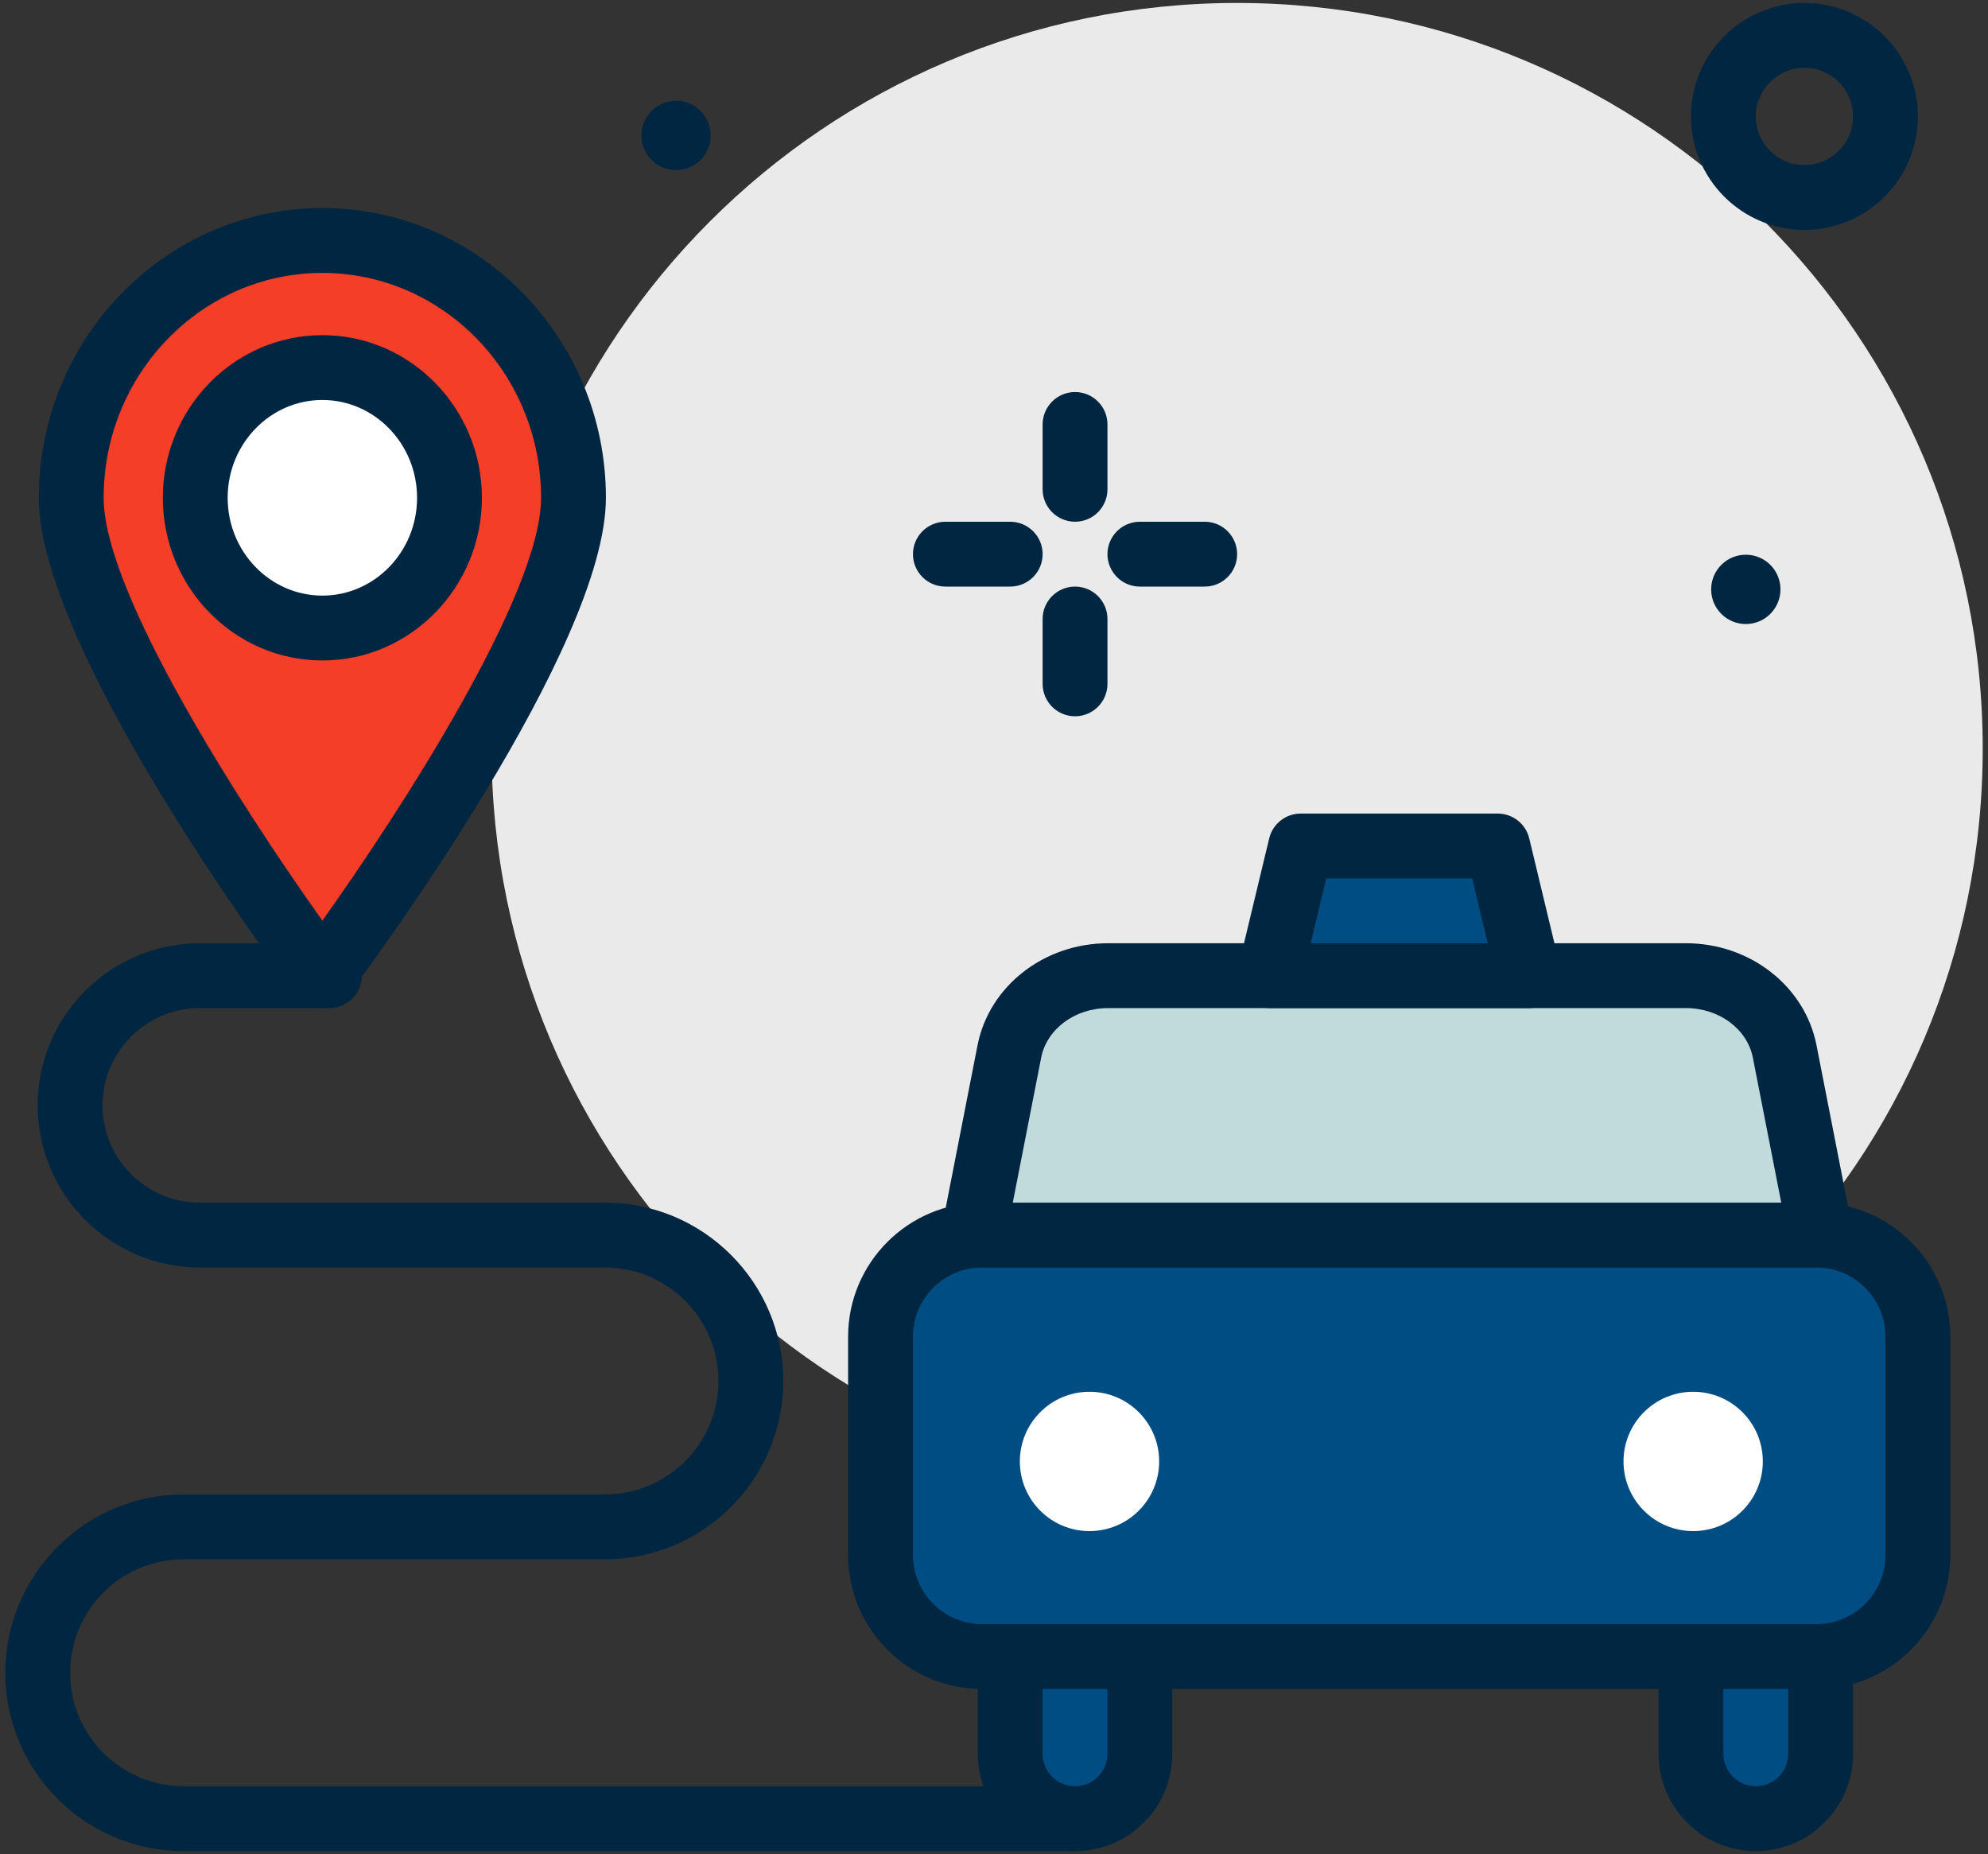 <svg width="296" height="276" viewBox="0 0 296 276" fill="none" xmlns="http://www.w3.org/2000/svg">
<rect x="0" y="0" width="296" height="276" fill="#333333" stroke="none"/>
<path d="M184.2 222.467C245.511 222.467 295.213 172.764 295.213 111.453C295.213 50.142 245.511 0.44 184.2 0.44C122.889 0.44 73.187 50.142 73.187 111.453C73.187 172.764 122.889 222.467 184.2 222.467Z" fill="#EAEAEA"/>
<path d="M270.444 246.6H146.223C137.874 246.6 131.107 239.832 131.107 231.484V198.97C131.107 190.622 137.875 183.855 146.223 183.855H270.443C278.792 183.855 285.559 190.623 285.559 198.97V231.484C285.56 239.832 278.792 246.6 270.444 246.6Z" fill="#004D84"/>
<path d="M270.444 251.427H146.223C135.226 251.427 126.28 242.48 126.28 231.484V198.97C126.28 187.974 135.226 179.028 146.223 179.028H270.443C281.439 179.028 290.385 187.974 290.385 198.97V231.484C290.387 242.48 281.44 251.427 270.444 251.427ZM146.223 188.68C140.55 188.68 135.933 193.297 135.933 198.969V231.483C135.933 237.155 140.55 241.772 146.223 241.772H270.443C276.115 241.772 280.732 237.155 280.732 231.483V198.969C280.732 193.297 276.115 188.68 270.443 188.68H146.223Z" fill="#002642"/>
<path d="M251.029 145.24H164.986C157.756 145.24 151.563 149.995 150.284 156.531L144.935 183.853H271.08L265.731 156.531C264.452 149.995 258.259 145.24 251.029 145.24Z" fill="#C1DBDC"/>
<path d="M271.08 188.68H144.934C143.492 188.68 142.125 188.034 141.208 186.922C140.291 185.807 139.921 184.341 140.197 182.925L145.547 155.603C147.272 146.803 155.445 140.413 164.985 140.413H251.029C260.569 140.413 268.743 146.803 270.467 155.603L275.817 182.925C276.094 184.342 275.723 185.808 274.806 186.922C273.889 188.034 272.522 188.68 271.08 188.68ZM150.797 179.027H265.216L260.992 157.46C260.154 153.175 255.963 150.067 251.028 150.067H164.984C160.049 150.067 155.859 153.175 155.019 157.46L150.797 179.027Z" fill="#002642"/>
<path d="M252.102 227.923C257.829 227.923 262.473 223.28 262.473 217.552C262.473 211.824 257.829 207.181 252.102 207.181C246.374 207.181 241.73 211.824 241.73 217.552C241.73 223.28 246.374 227.923 252.102 227.923Z" fill="white"/>
<path d="M162.219 227.923C167.947 227.923 172.591 223.28 172.591 217.552C172.591 211.824 167.947 207.181 162.219 207.181C156.491 207.181 151.848 211.824 151.848 217.552C151.848 223.28 156.491 227.923 162.219 227.923Z" fill="white"/>
<path d="M160.067 270.733C154.736 270.733 150.413 266.411 150.413 261.08V246.6H169.72V261.08C169.72 266.411 165.398 270.733 160.067 270.733Z" fill="#004D84"/>
<path d="M160.067 275.56C152.082 275.56 145.587 269.065 145.587 261.08V246.6C145.587 243.934 147.748 241.773 150.413 241.773H169.72C172.386 241.773 174.547 243.934 174.547 246.6V261.08C174.547 269.065 168.051 275.56 160.067 275.56ZM155.24 251.427V261.08C155.24 263.741 157.406 265.907 160.067 265.907C162.727 265.907 164.893 263.741 164.893 261.08V251.427H155.24Z" fill="#002642"/>
<path d="M261.427 270.733C256.096 270.733 251.773 266.411 251.773 261.08V246.6H271.08V261.08C271.08 266.411 266.758 270.733 261.427 270.733Z" fill="#004D84"/>
<path d="M261.427 275.56C253.442 275.56 246.947 269.065 246.947 261.08V246.6C246.947 243.934 249.108 241.773 251.773 241.773H271.08C273.746 241.773 275.907 243.934 275.907 246.6V261.08C275.907 269.065 269.411 275.56 261.427 275.56ZM256.6 251.427V261.08C256.6 263.741 258.766 265.907 261.427 265.907C264.087 265.907 266.253 263.741 266.253 261.08V251.427H256.6Z" fill="#002642"/>
<path d="M160.067 77.667C157.401 77.667 155.24 75.505 155.24 72.84V63.187C155.24 60.521 157.401 58.36 160.067 58.36C162.732 58.36 164.893 60.521 164.893 63.187V72.84C164.893 75.505 162.732 77.667 160.067 77.667Z" fill="#002642"/>
<path d="M160.067 106.627C157.401 106.627 155.24 104.466 155.24 101.8V92.147C155.24 89.481 157.401 87.32 160.067 87.32C162.732 87.32 164.893 89.481 164.893 92.147V101.8C164.893 104.466 162.732 106.627 160.067 106.627Z" fill="#002642"/>
<path d="M179.373 87.32H169.72C167.054 87.32 164.893 85.159 164.893 82.493C164.893 79.828 167.054 77.667 169.72 77.667H179.373C182.039 77.667 184.2 79.828 184.2 82.493C184.2 85.159 182.039 87.32 179.373 87.32Z" fill="#002642"/>
<path d="M150.413 87.32H140.76C138.094 87.32 135.933 85.159 135.933 82.493C135.933 79.828 138.094 77.667 140.76 77.667H150.413C153.079 77.667 155.24 79.828 155.24 82.493C155.24 85.159 153.079 87.32 150.413 87.32Z" fill="#002642"/>
<path d="M268.667 34.227C259.352 34.227 251.773 26.648 251.773 17.333C251.773 8.019 259.352 0.44 268.667 0.44C277.981 0.44 285.56 8.019 285.56 17.333C285.56 26.648 277.981 34.227 268.667 34.227ZM268.667 10.093C264.674 10.093 261.427 13.341 261.427 17.333C261.427 21.326 264.674 24.573 268.667 24.573C272.66 24.573 275.907 21.326 275.907 17.333C275.907 13.341 272.66 10.093 268.667 10.093Z" fill="#002642"/>
<path d="M259.94 92.896C262.79 92.896 265.1 90.586 265.1 87.736C265.1 84.887 262.79 82.577 259.94 82.577C257.09 82.577 254.78 84.887 254.78 87.736C254.78 90.586 257.09 92.896 259.94 92.896Z" fill="#002642"/>
<path d="M100.66 25.323C103.51 25.323 105.82 23.013 105.82 20.163C105.82 17.313 103.51 15.003 100.66 15.003C97.81 15.003 95.5 17.313 95.5 20.163C95.5 23.013 97.81 25.323 100.66 25.323Z" fill="#002642"/>
<path d="M223 125.933H193.666L189.027 145.24H227.64L223 125.933Z" fill="#004D84"/>
<path d="M227.64 150.067H189.027C187.549 150.067 186.151 149.389 185.237 148.229C184.319 147.067 183.988 145.549 184.334 144.112L188.975 124.805C189.496 122.637 191.435 121.108 193.668 121.108H223C225.233 121.108 227.172 122.638 227.693 124.805L232.334 144.112C232.68 145.549 232.348 147.067 231.431 148.229C230.515 149.389 229.118 150.067 227.64 150.067ZM195.152 140.413H221.515L219.196 130.76H197.471L195.152 140.413Z" fill="#002642"/>
<path d="M85.391 74.105C85.391 95.259 47.998 145.24 47.998 145.24C47.998 145.24 10.604 95.259 10.604 74.105C10.604 52.95 27.345 35.8 47.998 35.8C68.65 35.8 85.391 52.949 85.391 74.105Z" fill="#F53E28"/>
<path d="M47.998 150.067C46.477 150.067 45.045 149.35 44.133 148.131C40.206 142.882 5.779 96.225 5.779 74.102C5.779 50.32 24.717 30.974 47.998 30.974C71.278 30.974 90.216 50.32 90.216 74.102C90.216 96.225 55.789 142.882 51.862 148.131C50.95 149.35 49.518 150.067 47.998 150.067ZM47.998 40.628C30.041 40.628 15.432 55.645 15.432 74.103C15.432 88.381 36.272 120.588 47.998 137.043C59.723 120.585 80.563 88.371 80.563 74.103C80.563 55.645 65.954 40.628 47.998 40.628Z" fill="#002642"/>
<path d="M47.998 93.493C58.451 93.493 66.925 84.813 66.925 74.105C66.925 63.397 58.451 54.716 47.998 54.716C37.544 54.716 29.07 63.397 29.07 74.105C29.07 84.813 37.544 93.493 47.998 93.493Z" fill="white"/>
<path d="M47.998 98.319C34.899 98.319 24.243 87.456 24.243 74.103C24.243 60.753 34.898 49.89 47.998 49.89C61.097 49.89 71.752 60.753 71.752 74.103C71.752 87.456 61.096 98.319 47.998 98.319ZM47.998 59.542C40.223 59.542 33.896 66.073 33.896 74.102C33.896 82.131 40.222 88.664 47.998 88.664C55.773 88.664 62.099 82.131 62.099 74.102C62.099 66.073 55.772 59.542 47.998 59.542Z" fill="#002642"/>
<path d="M160.067 275.56H27.333C12.695 275.56 0.787 263.651 0.787 249.013C0.787 234.375 12.695 222.467 27.333 222.467H90.08C99.394 222.467 106.973 214.888 106.973 205.573C106.973 196.259 99.394 188.68 90.08 188.68H29.747C16.441 188.68 5.613 177.853 5.613 164.547C5.613 151.241 16.441 140.413 29.747 140.413H49.053C51.719 140.413 53.88 142.574 53.88 145.24C53.88 147.906 51.719 150.067 49.053 150.067H29.747C21.762 150.067 15.267 156.562 15.267 164.547C15.267 172.531 21.762 179.027 29.747 179.027H90.08C104.718 179.027 116.627 190.935 116.627 205.573C116.627 220.211 104.718 232.12 90.08 232.12H27.333C18.019 232.12 10.44 239.699 10.44 249.013C10.44 258.328 18.019 265.907 27.333 265.907H160.067C162.732 265.907 164.893 268.068 164.893 270.733C164.893 273.399 162.732 275.56 160.067 275.56Z" fill="#002642"/>
</svg>
